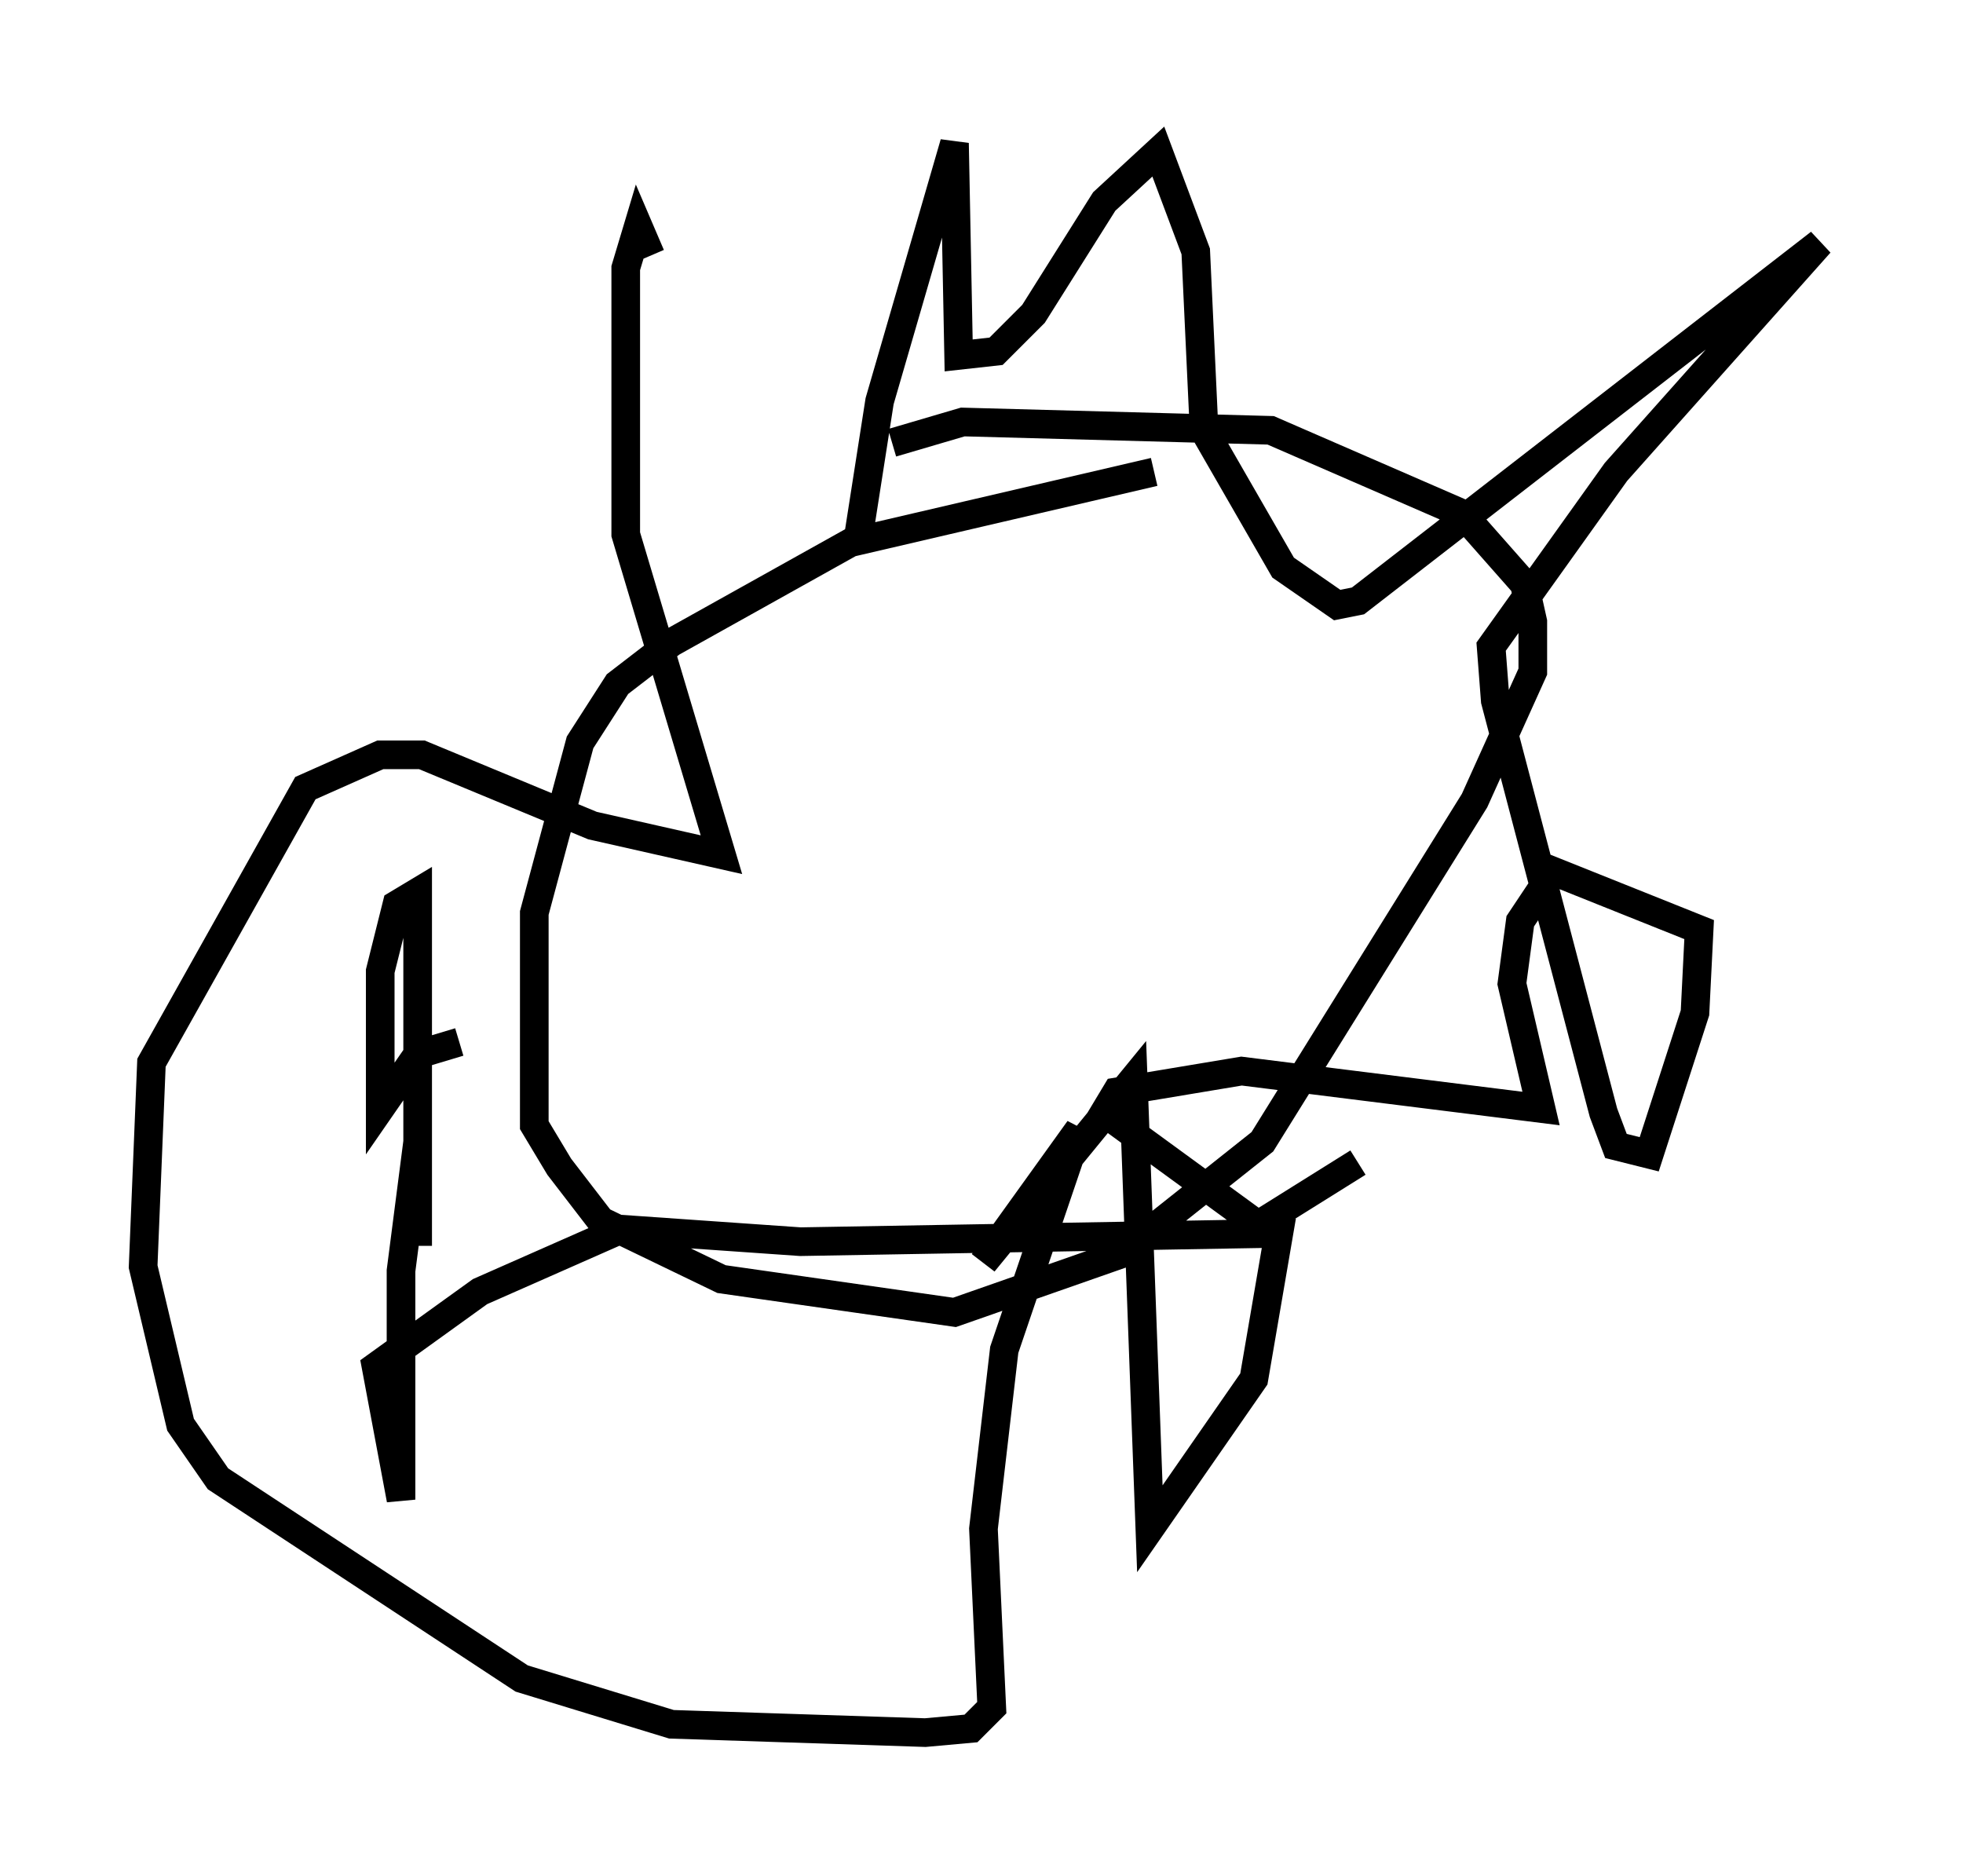 <?xml version="1.0" encoding="utf-8" ?>
<svg baseProfile="full" height="65.486" version="1.1" width="68.536" xmlns="http://www.w3.org/2000/svg" xmlns:ev="http://www.w3.org/2001/xml-events" xmlns:xlink="http://www.w3.org/1999/xlink"><defs /><rect fill="white" height="65.486" width="68.536" x="0" y="0" /><path d="M44.799, 16.475 m-4.503, 0.0 l-10.603, 2.469 -6.246, 3.486 l-1.888, 1.453 -1.307, 2.034 l-1.598, 5.955 0.0, 7.408 l0.872, 1.453 1.453, 1.888 l4.212, 2.034 8.134, 1.162 l5.81, -2.034 4.939, -3.922 l7.408, -11.911 2.034, -4.503 l0.0, -1.743 -0.291, -1.307 l-2.179, -2.469 -6.682, -2.905 l-10.749, -0.291 -2.469, 0.726 m-1.162, 3.196 l0.726, -4.648 2.615, -9.006 l0.145, 7.408 1.307, -0.145 l1.307, -1.307 2.469, -3.922 l1.888, -1.743 1.307, 3.486 l0.291, 6.246 2.76, 4.793 l1.888, 1.307 0.726, -0.145 l16.123, -12.492 -7.117, 7.989 l-4.358, 6.101 0.145, 1.888 l3.777, 14.38 0.436, 1.162 l1.162, 0.291 1.598, -4.939 l0.145, -2.905 -5.084, -2.034 l-1.162, 1.743 -0.291, 2.179 l1.017, 4.358 -10.458, -1.307 l-4.358, 0.726 -0.436, 0.726 l5.374, 3.922 3.486, -2.179 m-24.693, -31.665 l-0.436, -1.017 -0.436, 1.453 l0.0, 9.296 3.341, 11.184 l-4.503, -1.017 -5.955, -2.469 l-1.453, 0.0 -2.615, 1.162 l-5.374, 9.587 -0.291, 7.117 l1.307, 5.52 1.307, 1.888 l10.603, 6.972 5.229, 1.598 l8.86, 0.291 1.598, -0.145 l0.726, -0.726 -0.291, -6.246 l0.726, -6.246 2.615, -7.698 l-3.341, 4.648 5.229, -6.391 l0.581, 15.687 3.631, -5.229 l0.872, -5.084 -16.704, 0.291 l-6.246, -0.436 -4.939, 2.179 l-3.631, 2.615 0.872, 4.648 l0.0, -7.989 0.581, -4.503 l0.0, 3.631 0.0, -12.346 l-0.726, 0.436 -0.581, 2.324 l0.0, 4.793 1.307, -1.888 l1.453, -0.436 " fill="none" stroke="black" stroke-width="1" /></svg>